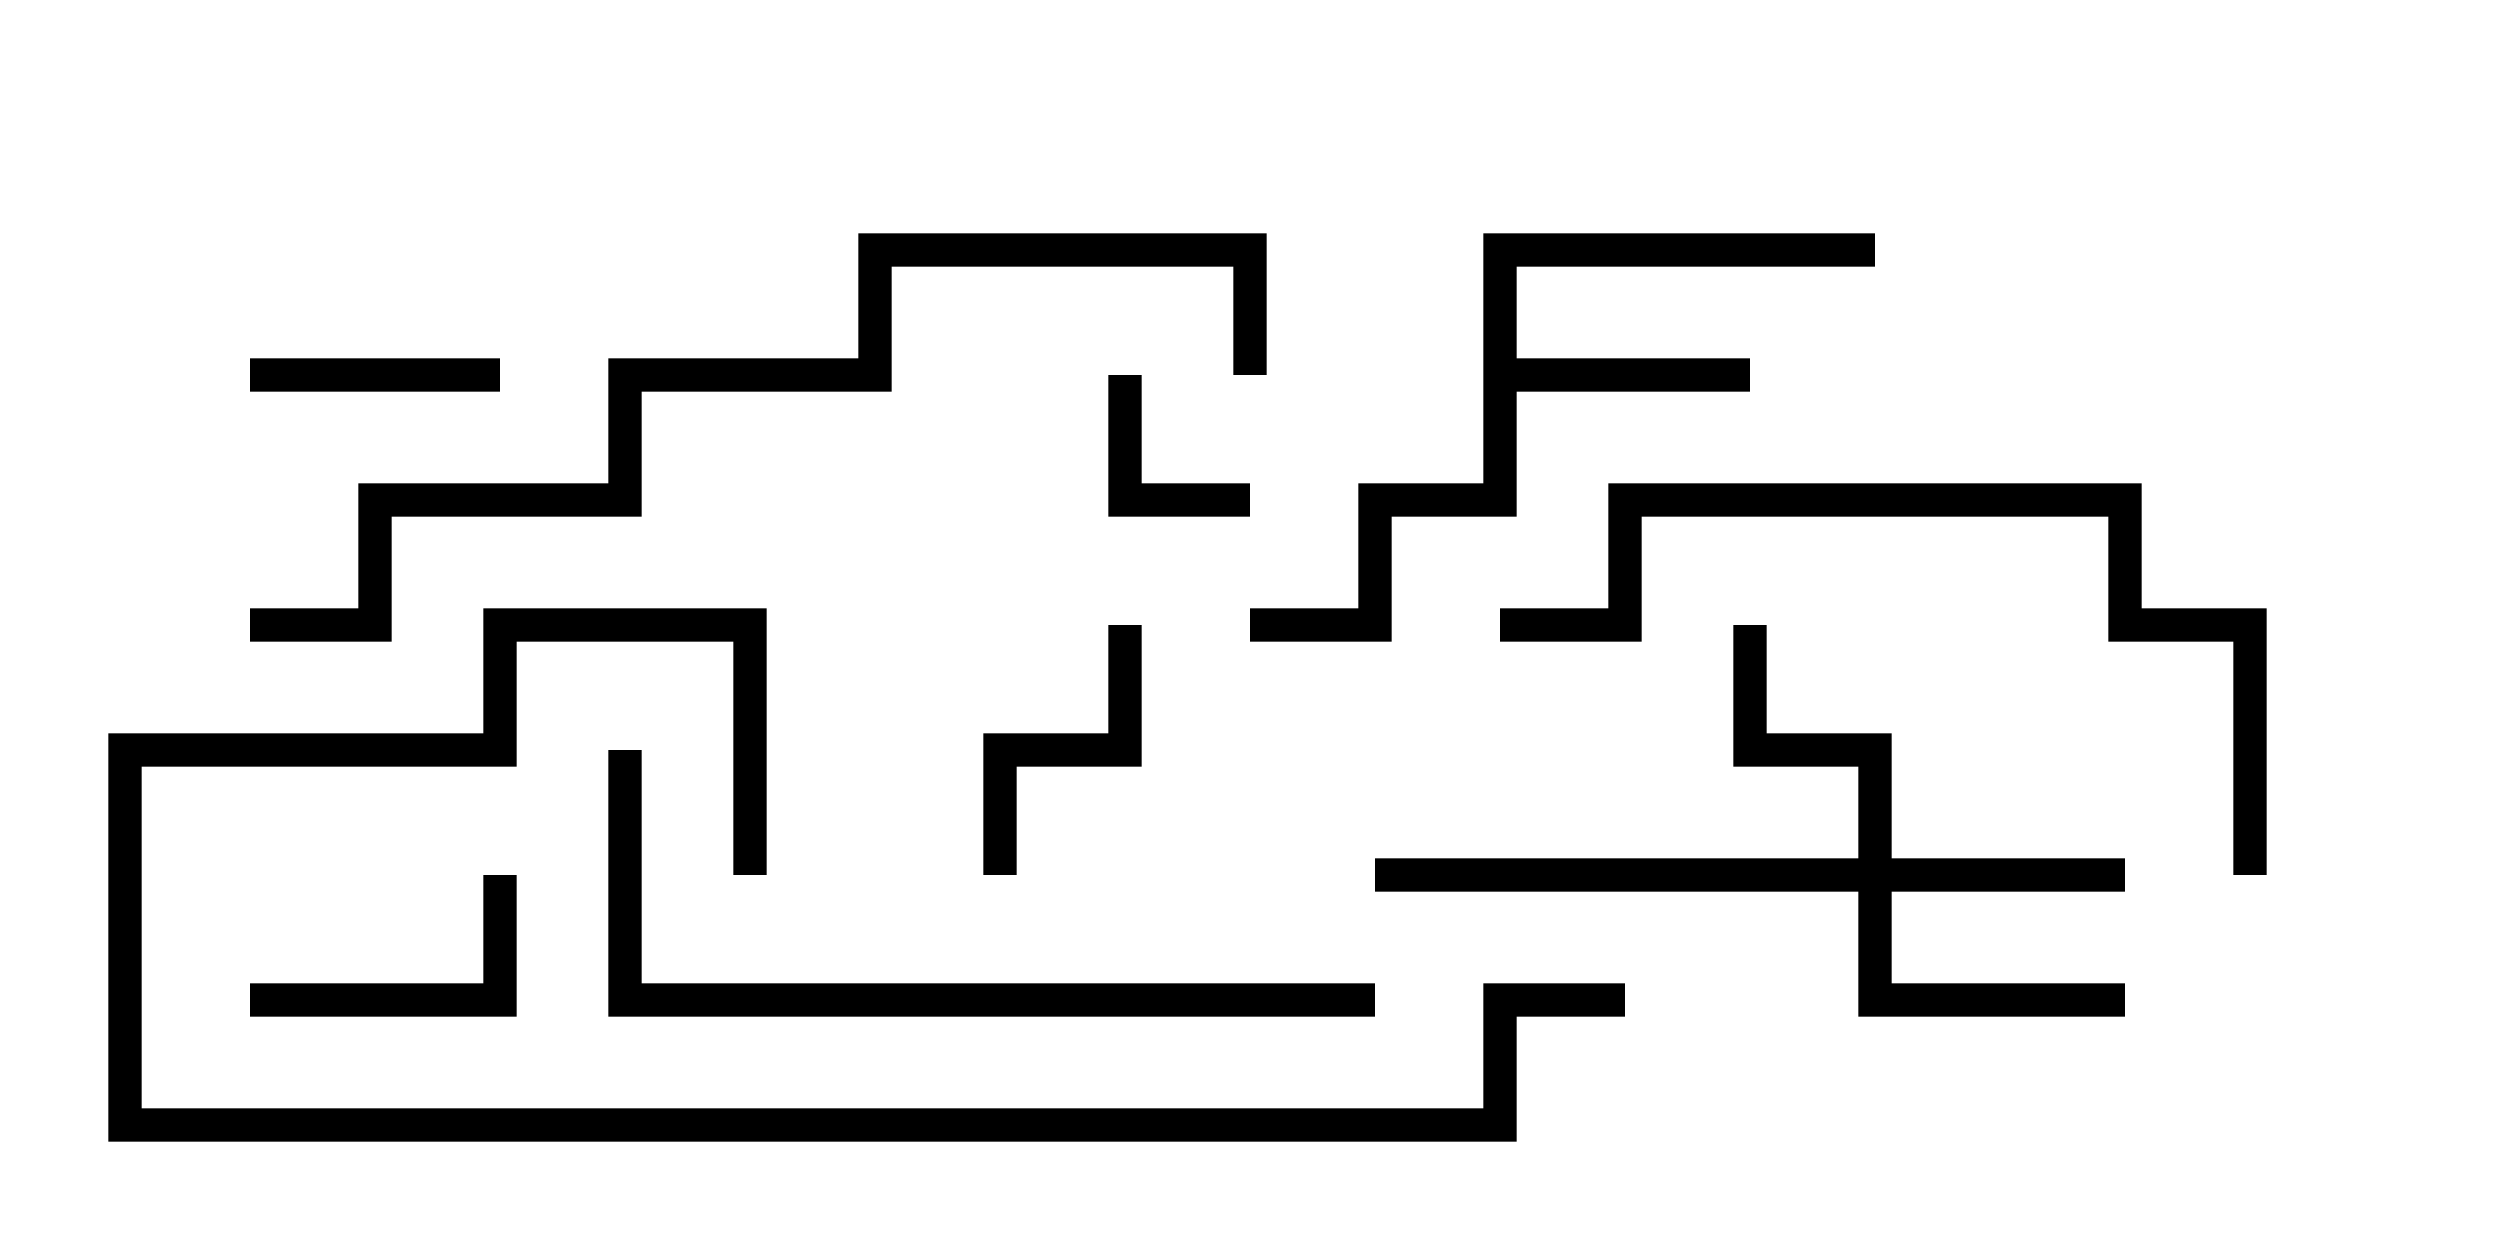 <svg version="1.1" width="30" height="15" xmlns="http://www.w3.org/2000/svg"><path d="M17.8,2.8L22.5,2.8L22.5,3.2L18.2,3.2L18.2,4.3L21,4.3L21,4.7L18.2,4.7L18.2,6.2L16.7,6.2L16.7,7.7L15,7.7L15,7.3L16.3,7.3L16.3,5.8L17.8,5.8z" stroke="none"/><path d="M22.3,10.3L22.3,9.2L20.8,9.2L20.8,7.5L21.2,7.5L21.2,8.8L22.7,8.8L22.7,10.3L25.5,10.3L25.5,10.7L22.7,10.7L22.7,11.8L25.5,11.8L25.5,12.2L22.3,12.2L22.3,10.7L16.5,10.7L16.5,10.3z" stroke="none"/><path d="M15,5.8L15,6.2L13.3,6.2L13.3,4.5L13.7,4.5L13.7,5.8z" stroke="none"/><path d="M3,4.7L3,4.3L6,4.3L6,4.7z" stroke="none"/><path d="M13.3,7.5L13.7,7.5L13.7,9.2L12.2,9.2L12.2,10.5L11.8,10.5L11.8,8.8L13.3,8.8z" stroke="none"/><path d="M5.8,10.5L6.2,10.5L6.2,12.2L3,12.2L3,11.8L5.8,11.8z" stroke="none"/><path d="M27.2,10.5L26.8,10.5L26.8,7.7L25.3,7.7L25.3,6.2L19.7,6.2L19.7,7.7L18,7.7L18,7.3L19.3,7.3L19.3,5.8L25.7,5.8L25.7,7.3L27.2,7.3z" stroke="none"/><path d="M16.5,11.8L16.5,12.2L7.3,12.2L7.3,9L7.7,9L7.7,11.8z" stroke="none"/><path d="M9.2,10.5L8.8,10.5L8.8,7.7L6.2,7.7L6.2,9.2L1.7,9.2L1.7,13.3L17.8,13.3L17.8,11.8L19.5,11.8L19.5,12.2L18.2,12.2L18.2,13.7L1.3,13.7L1.3,8.8L5.8,8.8L5.8,7.3L9.2,7.3z" stroke="none"/><path d="M15.2,4.5L14.8,4.5L14.8,3.2L10.7,3.2L10.7,4.7L7.7,4.7L7.7,6.2L4.7,6.2L4.7,7.7L3,7.7L3,7.3L4.3,7.3L4.3,5.8L7.3,5.8L7.3,4.3L10.3,4.3L10.3,2.8L15.2,2.8z" stroke="none"/></svg>